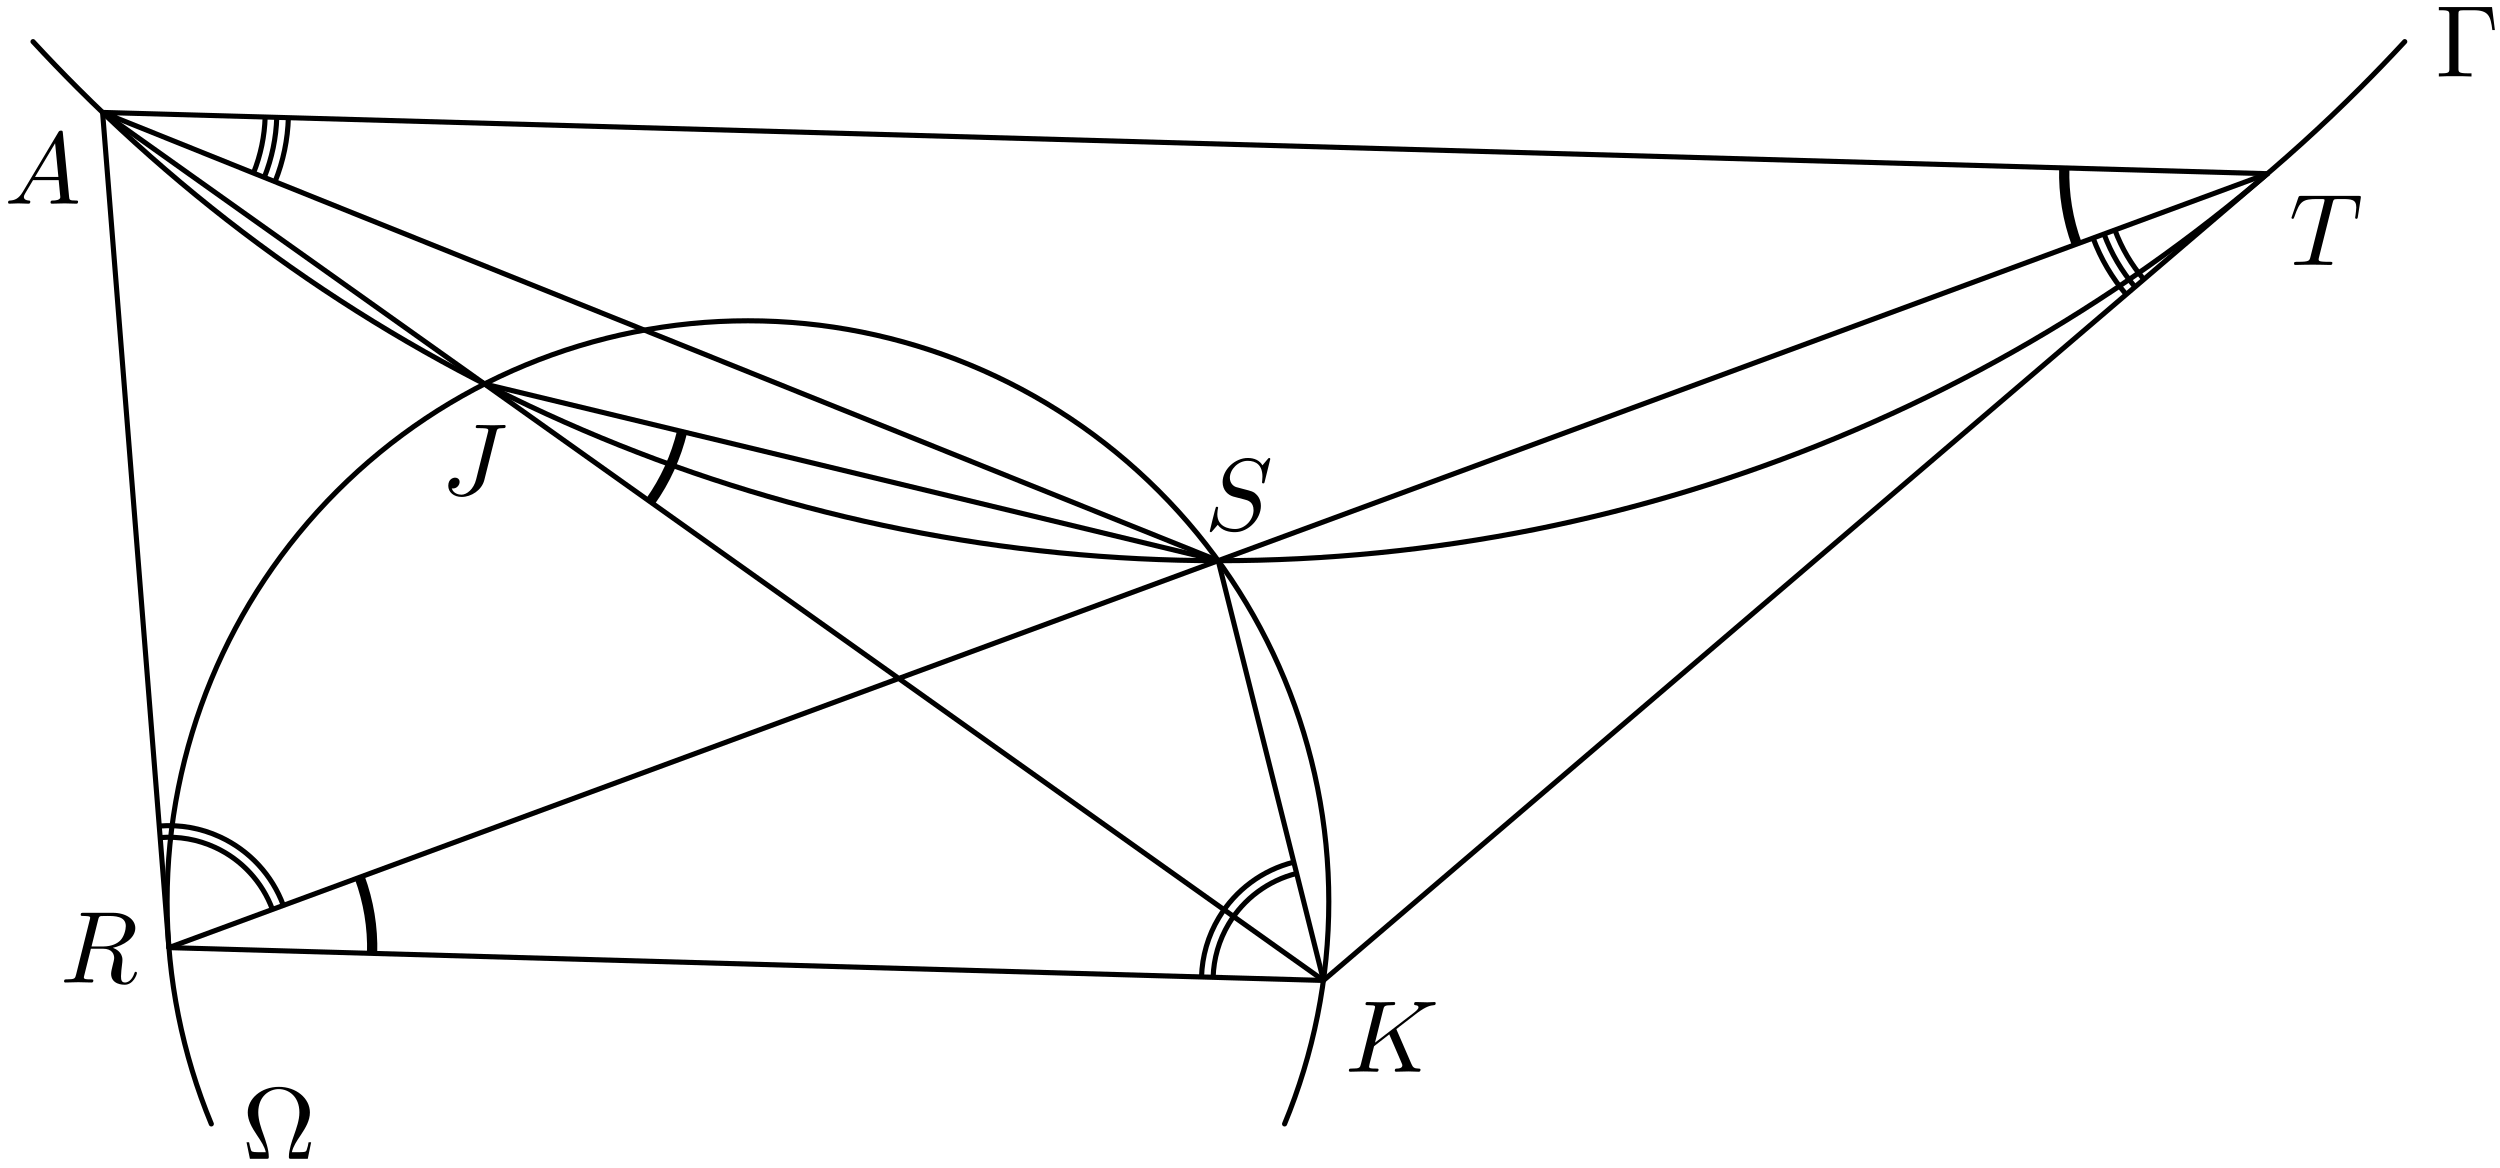 <?xml version='1.0' encoding='UTF-8'?>
<!-- This file was generated by dvisvgm 3.1.1 -->
<svg version='1.1' xmlns='http://www.w3.org/2000/svg' xmlns:xlink='http://www.w3.org/1999/xlink' width='244pt' height='114pt' viewBox='0 -114 244 114'>
<g id='page1'>
<g transform='matrix(1 0 0 -1 0 0)'>
<path d='M125.375 4.305C128.199 11.117 129.691 18.48 129.691 26C129.691 41.035 123.719 55.457 113.086 66.086C102.457 76.719 88.035 82.691 73 82.691C57.965 82.691 43.543 76.719 32.914 66.086C22.281 55.457 16.309 41.035 16.309 26C16.309 18.48 17.801 11.117 20.625 4.305' stroke='#000' fill='none' stroke-width='.5' stroke-miterlimit='10' stroke-linecap='round' stroke-linejoin='round'/>
<path d='M3.223 109.937C4.633 108.41 6.078 106.906 7.555 105.43C37.102 75.883 77.176 59.277 118.961 59.277C160.75 59.277 200.82 75.883 230.367 105.43C231.844 106.906 233.289 108.41 234.703 109.937' stroke='#000' fill='none' stroke-width='.5' stroke-miterlimit='10' stroke-linecap='round' stroke-linejoin='round'/>
<path d='M36.32 20.945C36.391 23.504 35.969 26.023 35.102 28.375' stroke='#000' fill='none' stroke-miterlimit='10' stroke-linejoin='bevel'/>
<path d='M63.457 65.027C64.941 67.113 65.988 69.441 66.578 71.879' stroke='#000' fill='none' stroke-miterlimit='10' stroke-linejoin='bevel'/>
<path d='M201.473 97.609C201.402 95.055 201.824 92.535 202.691 90.18' stroke='#000' fill='none' stroke-miterlimit='10' stroke-linejoin='bevel'/>
<path d='M126.551 28.754C123.777 28.059 121.398 26.293 119.93 23.844C118.973 22.246 118.453 20.441 118.402 18.613' stroke='#000' fill='none' stroke-width='.5' stroke-miterlimit='10' stroke-linejoin='bevel'/>
<path d='M126.273 29.855C123.211 29.086 120.578 27.133 118.957 24.426C117.898 22.66 117.328 20.668 117.269 18.645' stroke='#000' fill='none' stroke-width='.5' stroke-miterlimit='10' stroke-linejoin='bevel'/>
<path d='M26.59 25.238C25.602 27.918 23.59 30.098 20.996 31.293C19.305 32.074 17.457 32.395 15.633 32.25' stroke='#000' fill='none' stroke-width='.5' stroke-miterlimit='10' stroke-linejoin='bevel'/>
<path d='M27.656 25.629C26.563 28.594 24.336 31 21.469 32.32C19.602 33.184 17.559 33.539 15.543 33.379' stroke='#000' fill='none' stroke-width='.5' stroke-miterlimit='10' stroke-linejoin='bevel'/>
<path d='M206.414 91.555C207.07 89.777 208.031 88.148 209.242 86.734' stroke='#000' fill='none' stroke-width='.5' stroke-miterlimit='10' stroke-linejoin='bevel'/>
<path d='M205.352 91.164C206.055 89.258 207.086 87.512 208.379 85.996' stroke='#000' fill='none' stroke-width='.5' stroke-miterlimit='10' stroke-linejoin='bevel'/>
<path d='M204.285 90.769C205.035 88.738 206.137 86.875 207.516 85.262' stroke='#000' fill='none' stroke-width='.5' stroke-miterlimit='10' stroke-linejoin='bevel'/>
<path d='M24.738 97.109C25.445 98.867 25.824 100.719 25.879 102.578' stroke='#000' fill='none' stroke-width='.5' stroke-miterlimit='10' stroke-linejoin='bevel'/>
<path d='M25.793 96.687C26.547 98.57 26.953 100.555 27.012 102.547' stroke='#000' fill='none' stroke-width='.5' stroke-miterlimit='10' stroke-linejoin='bevel'/>
<path d='M26.844 96.266C27.652 98.273 28.086 100.391 28.145 102.516' stroke='#000' fill='none' stroke-width='.5' stroke-miterlimit='10' stroke-linejoin='bevel'/>
<path d='M129.172 18.309L10.012 103.027L16.484 21.512L221.309 97.047' stroke='#000' fill='none' stroke-width='.5' stroke-miterlimit='10' stroke-linecap='round' stroke-linejoin='round'/>
<path d='M16.484 21.512L129.172 18.309L221.309 97.047L10.012 103.027L118.898 59.277L129.172 18.309' stroke='#000' fill='none' stroke-width='.5' stroke-miterlimit='10' stroke-linecap='round' stroke-linejoin='round'/>
<path d='M118.898 59.277L47.285 76.527' stroke='#000' fill='none' stroke-width='.5' stroke-miterlimit='10' stroke-linecap='round' stroke-linejoin='round'/>
<path d='M9.579 24.224C9.639 24.463 9.669 24.562 9.858 24.592C9.948 24.602 10.266 24.602 10.465 24.602C11.173 24.602 12.279 24.602 12.279 23.616C12.279 23.277 12.119 22.59 11.731 22.201C11.472 21.942 10.944 21.624 10.047 21.624H8.932L9.579 24.224ZM11.014 21.494C12.019 21.713 13.205 22.41 13.205 23.417C13.205 24.273 12.308 24.911 11.004 24.911H8.165C7.965 24.911 7.876 24.911 7.876 24.712C7.876 24.602 7.965 24.602 8.154 24.602C8.174 24.602 8.364 24.602 8.533 24.582C8.712 24.562 8.802 24.552 8.802 24.423C8.802 24.383 8.792 24.353 8.762 24.234L7.427 18.884C7.328 18.496 7.308 18.416 6.521 18.416C6.342 18.416 6.252 18.416 6.252 18.217C6.252 18.107 6.371 18.107 6.391 18.107C6.67 18.107 7.368 18.137 7.647 18.137C7.925 18.137 8.633 18.107 8.912 18.107C8.991 18.107 9.111 18.107 9.111 18.307C9.111 18.416 9.021 18.416 8.832 18.416C8.463 18.416 8.184 18.416 8.184 18.595C8.184 18.655 8.204 18.705 8.214 18.765L8.872 21.404H10.057C10.964 21.404 11.143 20.847 11.143 20.498C11.143 20.349 11.063 20.04 11.004 19.811C10.934 19.532 10.844 19.163 10.844 18.964C10.844 17.888 12.039 17.888 12.169 17.888C13.016 17.888 13.364 18.894 13.364 19.034C13.364 19.153 13.255 19.153 13.245 19.153C13.155 19.153 13.135 19.084 13.115 19.014C12.866 18.277 12.438 18.107 12.209 18.107C11.88 18.107 11.81 18.326 11.81 18.715C11.81 19.024 11.87 19.532 11.91 19.85C11.93 19.99 11.95 20.179 11.95 20.319C11.95 21.086 11.282 21.394 11.014 21.494Z'/>
<path d='M123.98 69.202C123.98 69.232 123.96 69.302 123.87 69.302C123.82 69.302 123.811 69.292 123.691 69.152L123.213 68.584C122.954 69.053 122.436 69.302 121.788 69.302C120.523 69.302 119.328 68.156 119.328 66.951C119.328 66.144 119.856 65.686 120.364 65.536L121.43 65.258C121.798 65.168 122.346 65.018 122.346 64.202C122.346 63.305 121.529 62.369 120.553 62.369C119.916 62.369 118.81 62.588 118.81 63.823C118.81 64.062 118.86 64.301 118.87 64.361C118.88 64.401 118.89 64.411 118.89 64.431C118.89 64.53 118.82 64.54 118.77 64.54C118.72 64.54 118.701 64.53 118.671 64.5C118.631 64.461 118.073 62.189 118.073 62.159C118.073 62.1 118.123 62.06 118.182 62.06C118.232 62.06 118.242 62.07 118.362 62.209L118.85 62.777C119.278 62.199 119.956 62.06 120.533 62.06C121.888 62.06 123.063 63.385 123.063 64.62C123.063 65.307 122.725 65.646 122.575 65.785C122.346 66.014 122.197 66.054 121.31 66.283C121.091 66.343 120.732 66.443 120.643 66.463C120.374 66.553 120.035 66.841 120.035 67.369C120.035 68.176 120.832 69.023 121.778 69.023C122.605 69.023 123.213 68.594 123.213 67.479C123.213 67.16 123.173 66.981 123.173 66.921C123.173 66.911 123.173 66.821 123.293 66.821C123.392 66.821 123.402 66.851 123.442 67.021L123.98 69.202Z'/>
<path d='M48.434 71.794C48.514 72.123 48.534 72.212 49.082 72.212C49.241 72.212 49.35 72.212 49.35 72.402C49.35 72.491 49.291 72.521 49.211 72.521C48.962 72.521 48.354 72.491 48.105 72.491C47.777 72.491 46.97 72.521 46.641 72.521C46.551 72.521 46.432 72.521 46.432 72.322C46.432 72.212 46.512 72.212 46.771 72.212C47 72.212 47.099 72.212 47.348 72.192C47.587 72.163 47.657 72.133 47.657 71.993C47.657 71.933 47.637 71.863 47.617 71.784L46.472 67.212C46.232 66.245 45.555 65.718 45.037 65.718C44.778 65.718 44.25 65.817 44.091 66.335C44.121 66.325 44.191 66.325 44.21 66.325C44.599 66.325 44.858 66.664 44.858 66.963C44.858 67.282 44.589 67.381 44.42 67.381C44.24 67.381 43.752 67.262 43.752 66.584C43.752 65.967 44.28 65.498 45.067 65.498C45.983 65.498 47.019 66.156 47.268 67.142L48.434 71.794Z'/>
<path d='M227.662 94.186C227.731 94.465 227.771 94.524 227.891 94.554C227.98 94.574 228.309 94.574 228.518 94.574C229.524 94.574 229.973 94.534 229.973 93.757C229.973 93.608 229.933 93.22 229.893 92.96C229.883 92.921 229.863 92.801 229.863 92.771C229.863 92.711 229.893 92.642 229.983 92.642C230.092 92.642 230.112 92.721 230.132 92.871L230.401 94.604C230.411 94.644 230.421 94.744 230.421 94.773C230.421 94.883 230.321 94.883 230.152 94.883H224.624C224.384 94.883 224.374 94.873 224.305 94.684L223.707 92.93C223.697 92.911 223.647 92.771 223.647 92.751C223.647 92.691 223.697 92.642 223.767 92.642C223.866 92.642 223.876 92.691 223.936 92.851C224.474 94.395 224.733 94.574 226.207 94.574H226.596C226.875 94.574 226.875 94.534 226.875 94.455C226.875 94.395 226.845 94.276 226.835 94.246L225.5 88.926C225.41 88.558 225.38 88.448 224.315 88.448C223.956 88.448 223.896 88.448 223.896 88.259C223.896 88.139 224.006 88.139 224.066 88.139C224.334 88.139 224.614 88.159 224.883 88.159C225.161 88.159 225.45 88.169 225.729 88.169S226.287 88.159 226.556 88.159C226.845 88.159 227.144 88.139 227.423 88.139C227.522 88.139 227.642 88.139 227.642 88.339C227.642 88.448 227.562 88.448 227.303 88.448C227.054 88.448 226.924 88.448 226.665 88.468C226.377 88.498 226.297 88.528 226.297 88.687C226.297 88.697 226.297 88.747 226.337 88.896L227.662 94.186Z'/>
<path d='M2.221 95.266C1.823 94.598 1.434 94.459 .996 94.429C.877 94.419 .787 94.419 .787 94.23C.787 94.17 .837 94.12 .916 94.12C1.185 94.12 1.494 94.15 1.773 94.15C2.102 94.15 2.45 94.12 2.769 94.12C2.829 94.12 2.959 94.12 2.959 94.31C2.959 94.419 2.869 94.429 2.799 94.429C2.57 94.449 2.331 94.529 2.331 94.778C2.331 94.897 2.391 95.007 2.47 95.146L3.227 96.421H5.728C5.748 96.212 5.887 94.857 5.887 94.758C5.887 94.459 5.369 94.429 5.17 94.429C5.03 94.429 4.931 94.429 4.931 94.23C4.931 94.12 5.05 94.12 5.07 94.12C5.479 94.12 5.907 94.15 6.315 94.15C6.564 94.15 7.192 94.12 7.441 94.12C7.501 94.12 7.62 94.12 7.62 94.32C7.62 94.429 7.521 94.429 7.391 94.429C6.774 94.429 6.774 94.499 6.744 94.788L6.136 101.013C6.116 101.213 6.116 101.252 5.947 101.252C5.787 101.252 5.748 101.183 5.688 101.083L2.221 95.266ZM3.417 96.73L5.379 100.017L5.698 96.73H3.417Z'/>
<path d='M136.34 13.423C136.33 13.453 136.29 13.533 136.29 13.563C136.29 13.573 136.47 13.712 136.579 13.792L138.322 15.137C139.259 15.824 139.647 15.864 139.946 15.894C140.026 15.904 140.125 15.914 140.125 16.093C140.125 16.133 140.096 16.202 140.016 16.202C139.797 16.202 139.548 16.173 139.309 16.173C138.95 16.173 138.561 16.202 138.203 16.202C138.133 16.202 138.014 16.202 138.014 16.003C138.014 15.934 138.063 15.904 138.133 15.894C138.352 15.874 138.442 15.824 138.442 15.685C138.442 15.505 138.143 15.276 138.083 15.226L134.199 12.238L134.996 15.436C135.085 15.794 135.105 15.894 135.832 15.894C136.081 15.894 136.171 15.894 136.171 16.093C136.171 16.182 136.091 16.202 136.031 16.202C135.752 16.202 135.035 16.173 134.756 16.173C134.467 16.173 133.76 16.202 133.471 16.202C133.401 16.202 133.272 16.202 133.272 16.013C133.272 15.894 133.362 15.894 133.561 15.894C133.691 15.894 133.87 15.884 133.989 15.874C134.149 15.854 134.208 15.824 134.208 15.714C134.208 15.675 134.199 15.645 134.169 15.525L132.834 10.176C132.734 9.787 132.714 9.708 131.927 9.708C131.758 9.708 131.648 9.708 131.648 9.519C131.648 9.399 131.768 9.399 131.798 9.399C132.077 9.399 132.784 9.429 133.063 9.429C133.272 9.429 133.491 9.419 133.701 9.419C133.92 9.419 134.139 9.399 134.348 9.399C134.418 9.399 134.547 9.399 134.547 9.598C134.547 9.708 134.457 9.708 134.268 9.708C133.9 9.708 133.621 9.708 133.621 9.887C133.621 9.957 133.681 10.176 133.711 10.325C133.85 10.843 133.979 11.371 134.109 11.889L135.593 13.045L136.749 10.365C136.868 10.096 136.868 10.076 136.868 10.016C136.868 9.718 136.44 9.708 136.35 9.708C136.241 9.708 136.131 9.708 136.131 9.509C136.131 9.399 136.251 9.399 136.271 9.399C136.669 9.399 137.087 9.429 137.486 9.429C137.705 9.429 138.243 9.399 138.462 9.399C138.512 9.399 138.641 9.399 138.641 9.598C138.641 9.708 138.532 9.708 138.442 9.708C138.034 9.718 137.904 9.807 137.755 10.156L136.34 13.423Z'/>
<path d='M30.367 2.515H30.118C30.068 2.255 30.028 2.026 29.938 1.787C29.889 1.628 29.859 1.548 29.281 1.548H28.484C28.614 2.106 28.923 2.584 29.371 3.242C29.839 3.949 30.247 4.636 30.247 5.423C30.247 6.808 28.903 7.924 27.219 7.924C25.506 7.924 24.181 6.788 24.181 5.423C24.181 4.636 24.589 3.949 25.058 3.242C25.496 2.584 25.815 2.106 25.944 1.548H25.147C24.569 1.548 24.54 1.628 24.49 1.777C24.41 2.006 24.36 2.265 24.31 2.515H24.062L24.39 .901H25.984C26.203 .901 26.233 .901 26.233 1.11C26.233 1.807 25.924 2.684 25.695 3.321C25.486 3.899 25.207 4.686 25.207 5.433C25.207 7.027 26.303 7.704 27.209 7.704C28.165 7.704 29.221 6.987 29.221 5.433C29.221 4.686 28.953 3.929 28.663 3.112C28.514 2.694 28.195 1.797 28.195 1.11C28.195 .901 28.225 .901 28.454 .901H30.038L30.367 2.515Z'/>
<path d='M243.221 113.308H238.031V112.999H238.27C239.037 112.999 239.057 112.89 239.057 112.531V107.311C239.057 106.953 239.037 106.843 238.27 106.843H238.031V106.534C238.38 106.564 239.157 106.564 239.545 106.564C239.954 106.564 240.86 106.564 241.219 106.534V106.843H240.89C239.944 106.843 239.944 106.973 239.944 107.321V112.601C239.944 112.929 239.964 112.999 240.432 112.999H241.458C242.882 112.999 243.092 112.411 243.251 111.067H243.5L243.221 113.308Z'/>
</g>
</g>
</svg>